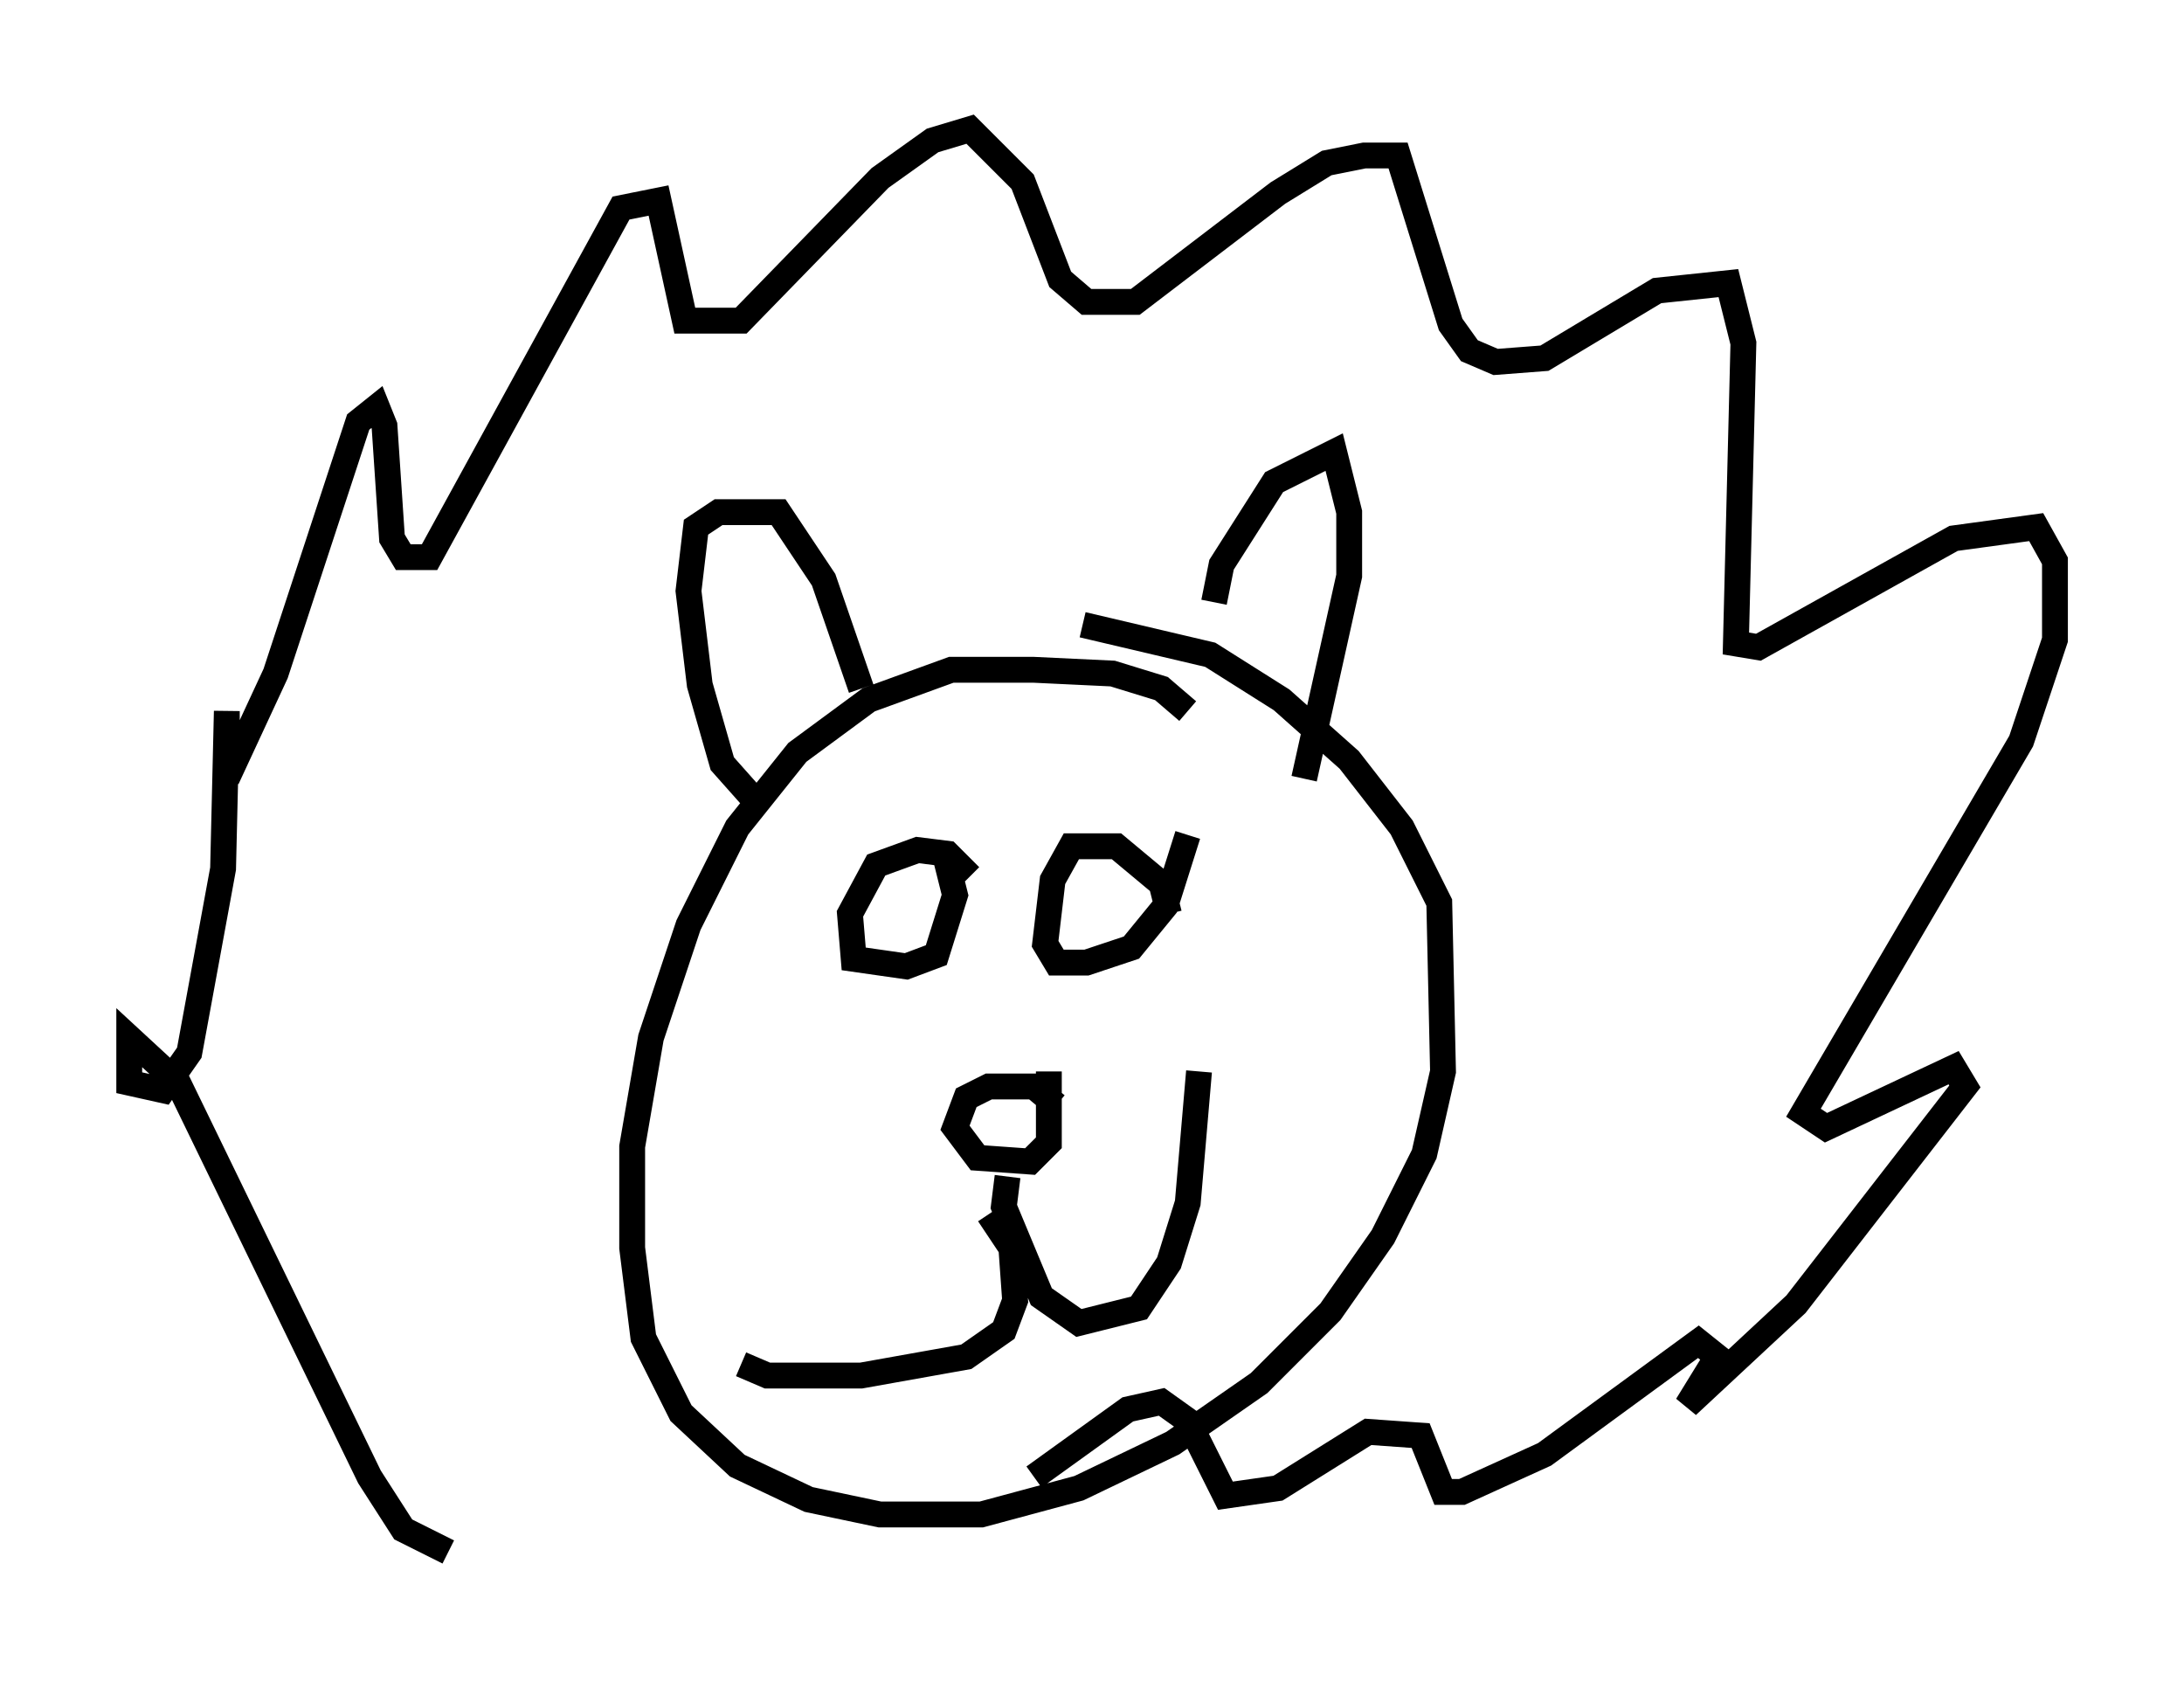 <?xml version="1.0" encoding="utf-8" ?>
<svg baseProfile="full" height="65.05" version="1.1" width="84.514" xmlns="http://www.w3.org/2000/svg" xmlns:ev="http://www.w3.org/2001/xml-events" xmlns:xlink="http://www.w3.org/1999/xlink"><defs /><rect fill="white" height="65.05" width="84.514" x="0" y="0" /><path d="M47.268, 29.838 m-1.307, -2.324 l-1.017, -0.872 -1.888, -0.581 l-3.05, -0.145 -3.196, 0.0 l-3.196, 1.162 -2.76, 2.034 l-2.324, 2.905 -1.888, 3.777 l-1.453, 4.358 -0.726, 4.212 l0.0, 3.922 0.436, 3.486 l1.453, 2.905 2.179, 2.034 l2.76, 1.307 2.76, 0.581 l3.922, 0.0 3.777, -1.017 l3.631, -1.743 3.341, -2.324 l2.76, -2.76 2.034, -2.905 l1.598, -3.196 0.726, -3.196 l-0.145, -6.536 -1.453, -2.905 l-2.034, -2.615 -2.615, -2.324 l-2.76, -1.743 -4.939, -1.162 m-12.782, 6.682 l-1.162, -1.307 -0.872, -3.05 l-0.436, -3.631 0.291, -2.469 l0.872, -0.581 2.324, 0.0 l1.743, 2.615 1.453, 4.212 m13.654, -3.341 l0.291, -1.453 2.034, -3.196 l2.324, -1.162 0.581, 2.324 l0.0, 2.469 -1.743, 7.844 m-12.927, 3.777 l-0.872, -0.872 -1.162, -0.145 l-1.598, 0.581 -1.017, 1.888 l0.145, 1.743 2.034, 0.291 l1.162, -0.436 0.726, -2.324 l-0.436, -1.743 m8.715, 2.469 l-0.291, -1.162 -1.743, -1.453 l-1.743, 0.0 -0.726, 1.307 l-0.291, 2.469 0.436, 0.726 l1.162, 0.0 1.743, -0.581 l1.307, -1.598 0.872, -2.76 m-5.084, 10.458 l-0.872, -0.726 -1.743, 0.0 l-0.872, 0.436 -0.436, 1.162 l0.872, 1.162 2.034, 0.145 l0.726, -0.726 0.0, -2.76 m-1.598, 4.067 l-0.145, 1.162 1.453, 3.486 l1.453, 1.017 2.324, -0.581 l1.162, -1.743 0.726, -2.324 l0.436, -5.084 m-8.134, 5.52 l0.872, 1.307 0.145, 2.034 l-0.436, 1.162 -1.453, 1.017 l-4.067, 0.726 -3.631, 0.0 l-1.017, -0.436 m-11.33, 7.263 l-1.743, -0.872 -1.307, -2.034 l-7.408, -15.251 -1.888, -1.743 l0.0, 1.743 1.307, 0.291 l1.017, -1.453 1.307, -7.117 l0.145, -6.101 0.0, 2.615 l1.888, -4.067 3.196, -9.732 l0.726, -0.581 0.291, 0.726 l0.291, 4.358 0.436, 0.726 l1.017, 0.0 7.408, -13.508 l1.453, -0.291 1.017, 4.648 l2.179, 0.0 5.374, -5.52 l2.034, -1.453 1.453, -0.436 l2.034, 2.034 1.453, 3.777 l1.017, 0.872 1.888, 0.0 l5.52, -4.212 1.888, -1.162 l1.453, -0.291 1.307, 0.0 l2.034, 6.536 0.726, 1.017 l1.017, 0.436 1.888, -0.145 l4.358, -2.615 2.76, -0.291 l0.581, 2.324 -0.291, 11.62 l0.872, 0.145 7.553, -4.212 l3.196, -0.436 0.726, 1.307 l0.0, 3.05 -1.307, 3.922 l-8.425, 14.38 0.872, 0.581 l4.939, -2.324 0.436, 0.726 l-6.536, 8.425 -4.212, 3.922 l1.162, -1.888 -0.726, -0.581 l-5.955, 4.358 -3.196, 1.453 l-0.726, 0.0 -0.872, -2.179 l-2.034, -0.145 -3.486, 2.179 l-2.034, 0.291 -1.453, -2.905 l-1.017, -0.726 -1.307, 0.291 l-3.631, 2.615 " fill="none" stroke="black" stroke-width="1" /></svg>